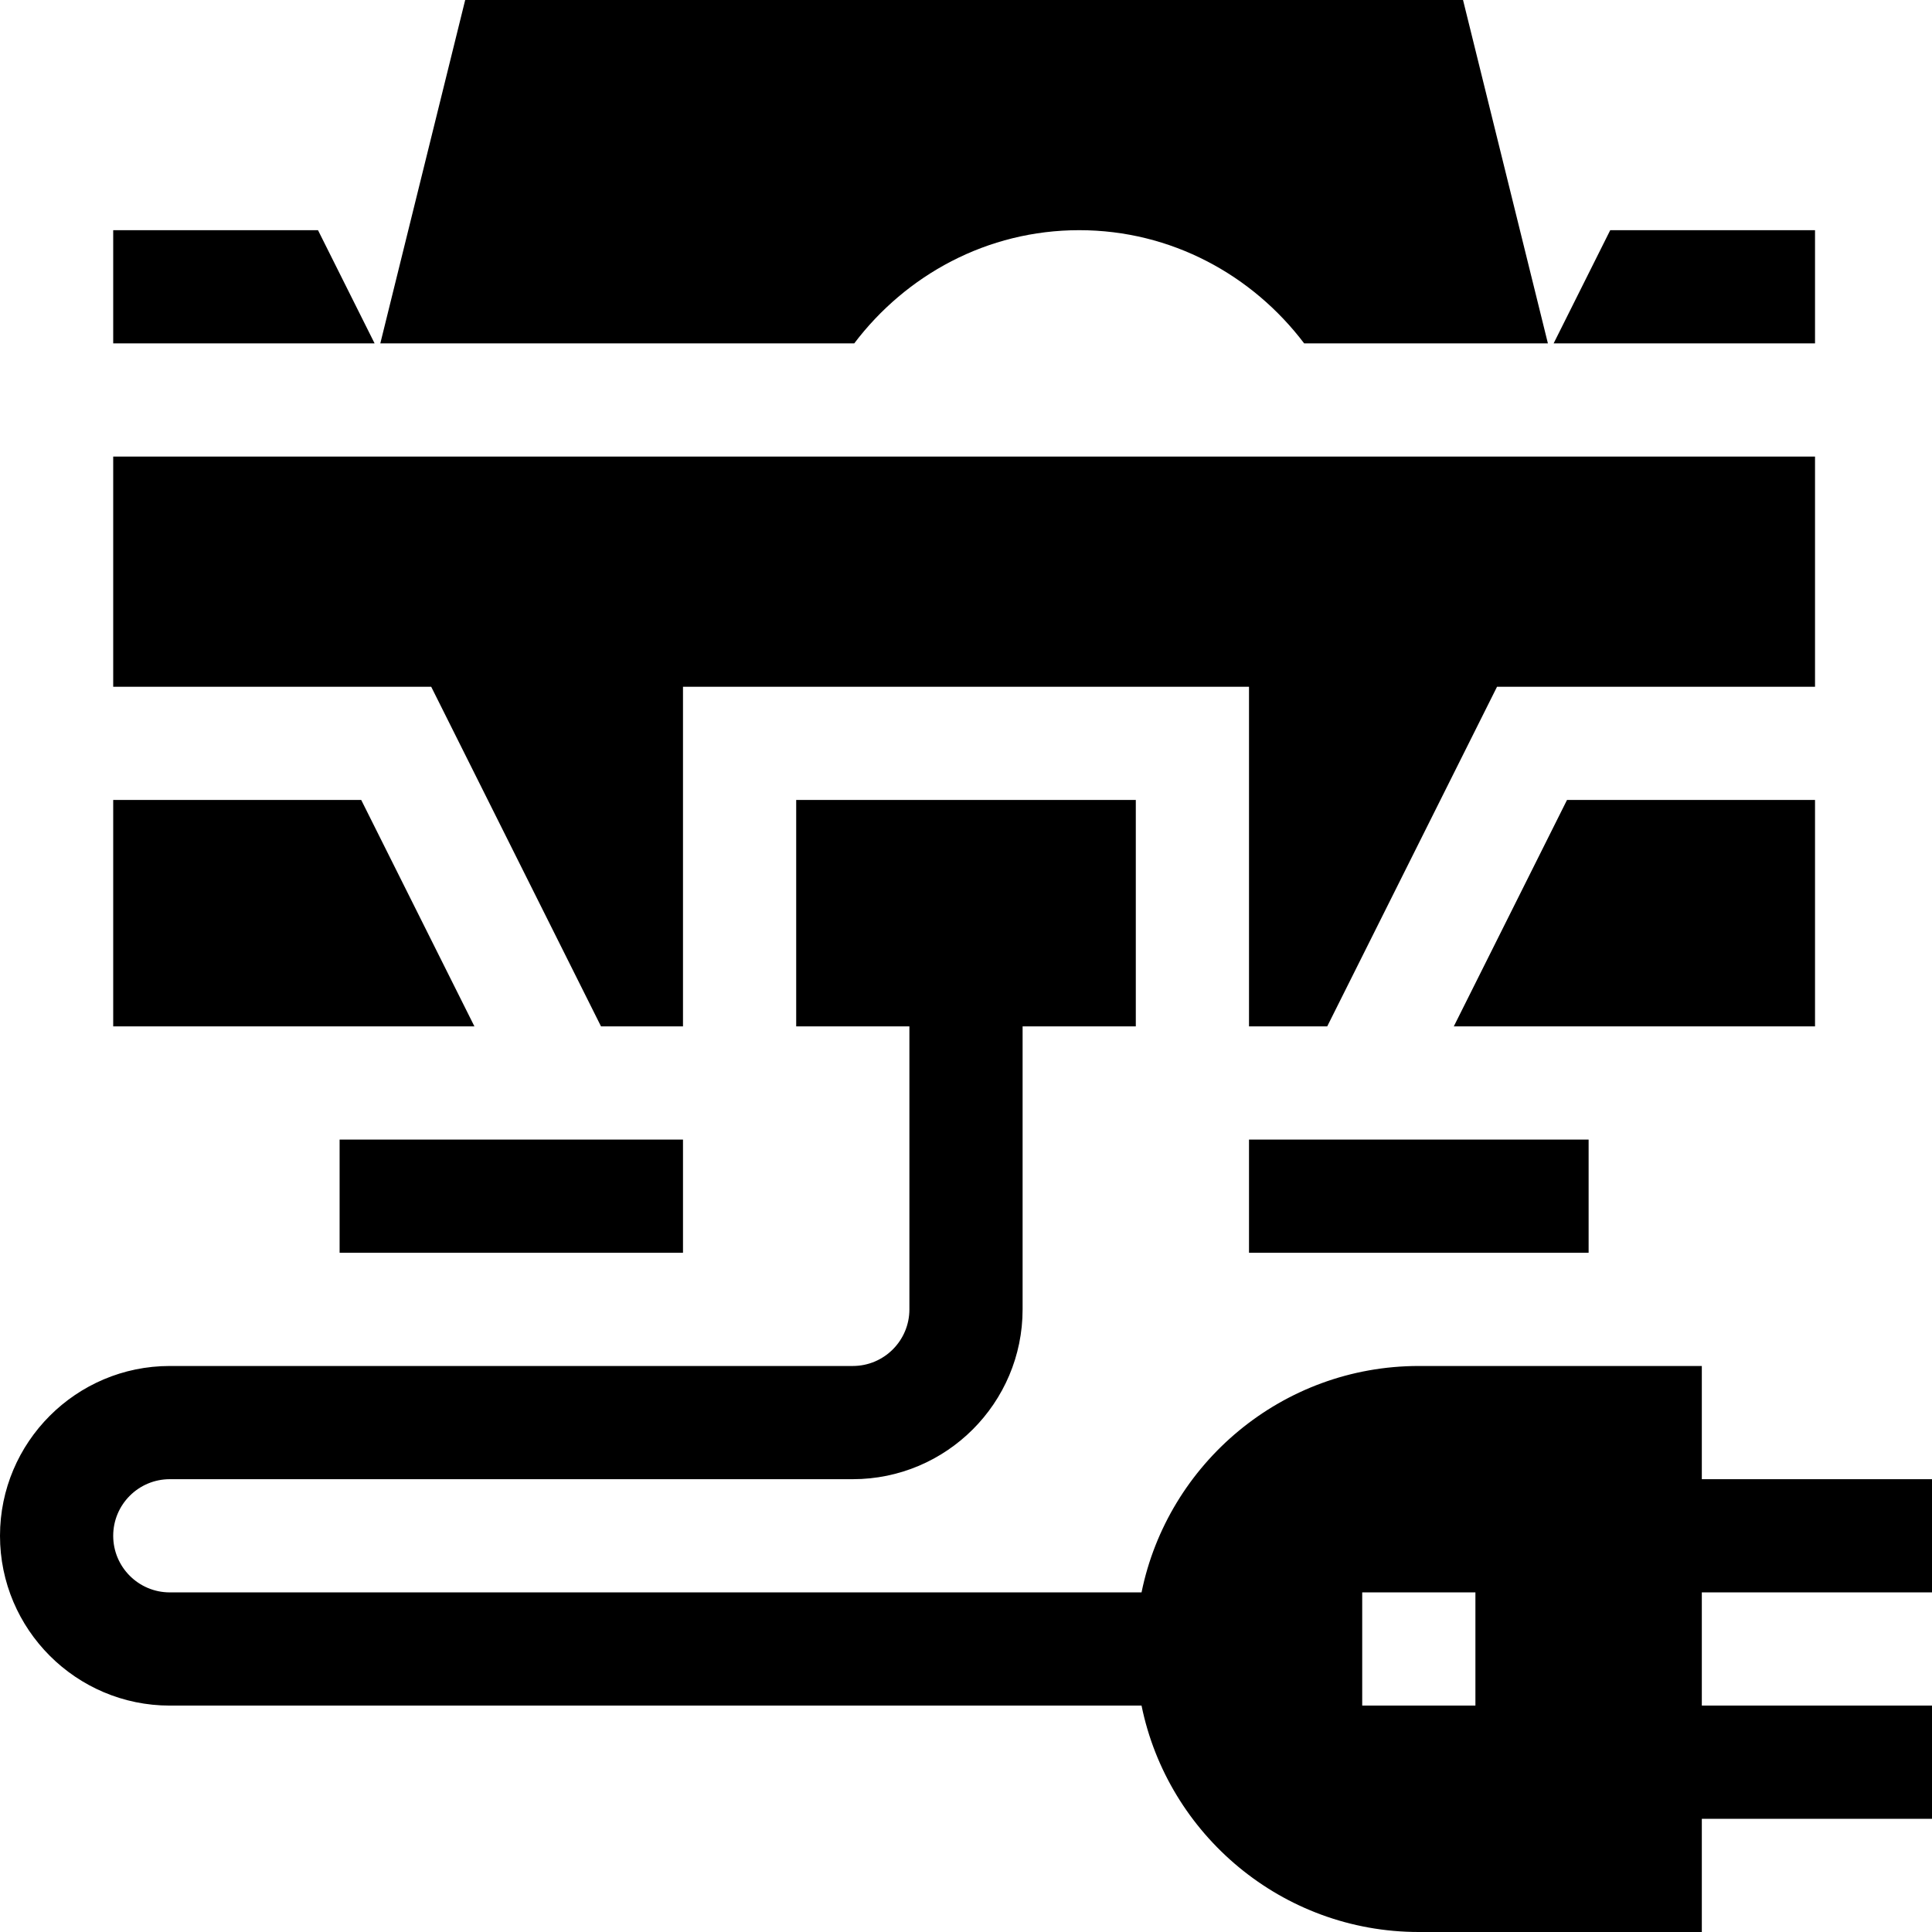 <svg height="512pt" viewBox="0 0 512 512" width="512pt" xmlns="http://www.w3.org/2000/svg"><path d="m30 61v30h69.273l-15-30zm0 0"/><path d="m481 61h-54.273l-15 30h69.273zm0 0"/><path d="m512 422v-30h-61v-30h-75c-36.219 0-66.512 25.809-73.48 60h-257.52c-8.281 0-15-6.719-15-15s6.719-15 15-15h181c24.809 0 45-20.191 45-45v-75h30v-60h-90v60h30v75c0 8.281-6.719 15-15 15h-181c-24.809 0-45 20.191-45 45s20.191 45 45 45h257.52c6.969 34.191 37.262 60 73.48 60h75v-30h61v-30h-61v-30zm-121 30h-30v-30h30zm0 0"/><path d="m30 182h84.273l45 90h21.727v-90h150v90h20.727l45-90h84.273v-61h-451zm0 0"/><path d="m30 272h95.727l-30-60h-65.727zm0 0"/><path d="m481 212h-65.727l-30 60h95.727zm0 0"/><path d="m286 61c24.402 0 45.91 11.895 59.617 30h64.594l-22.492-91h-264.438l-22.492 91h125.594c13.707-18.105 35.215-30 59.617-30zm0 0"/><path d="m331 302h90v30h-90zm0 0"/><path d="m90 302h91v30h-91zm0 0"/></svg>
